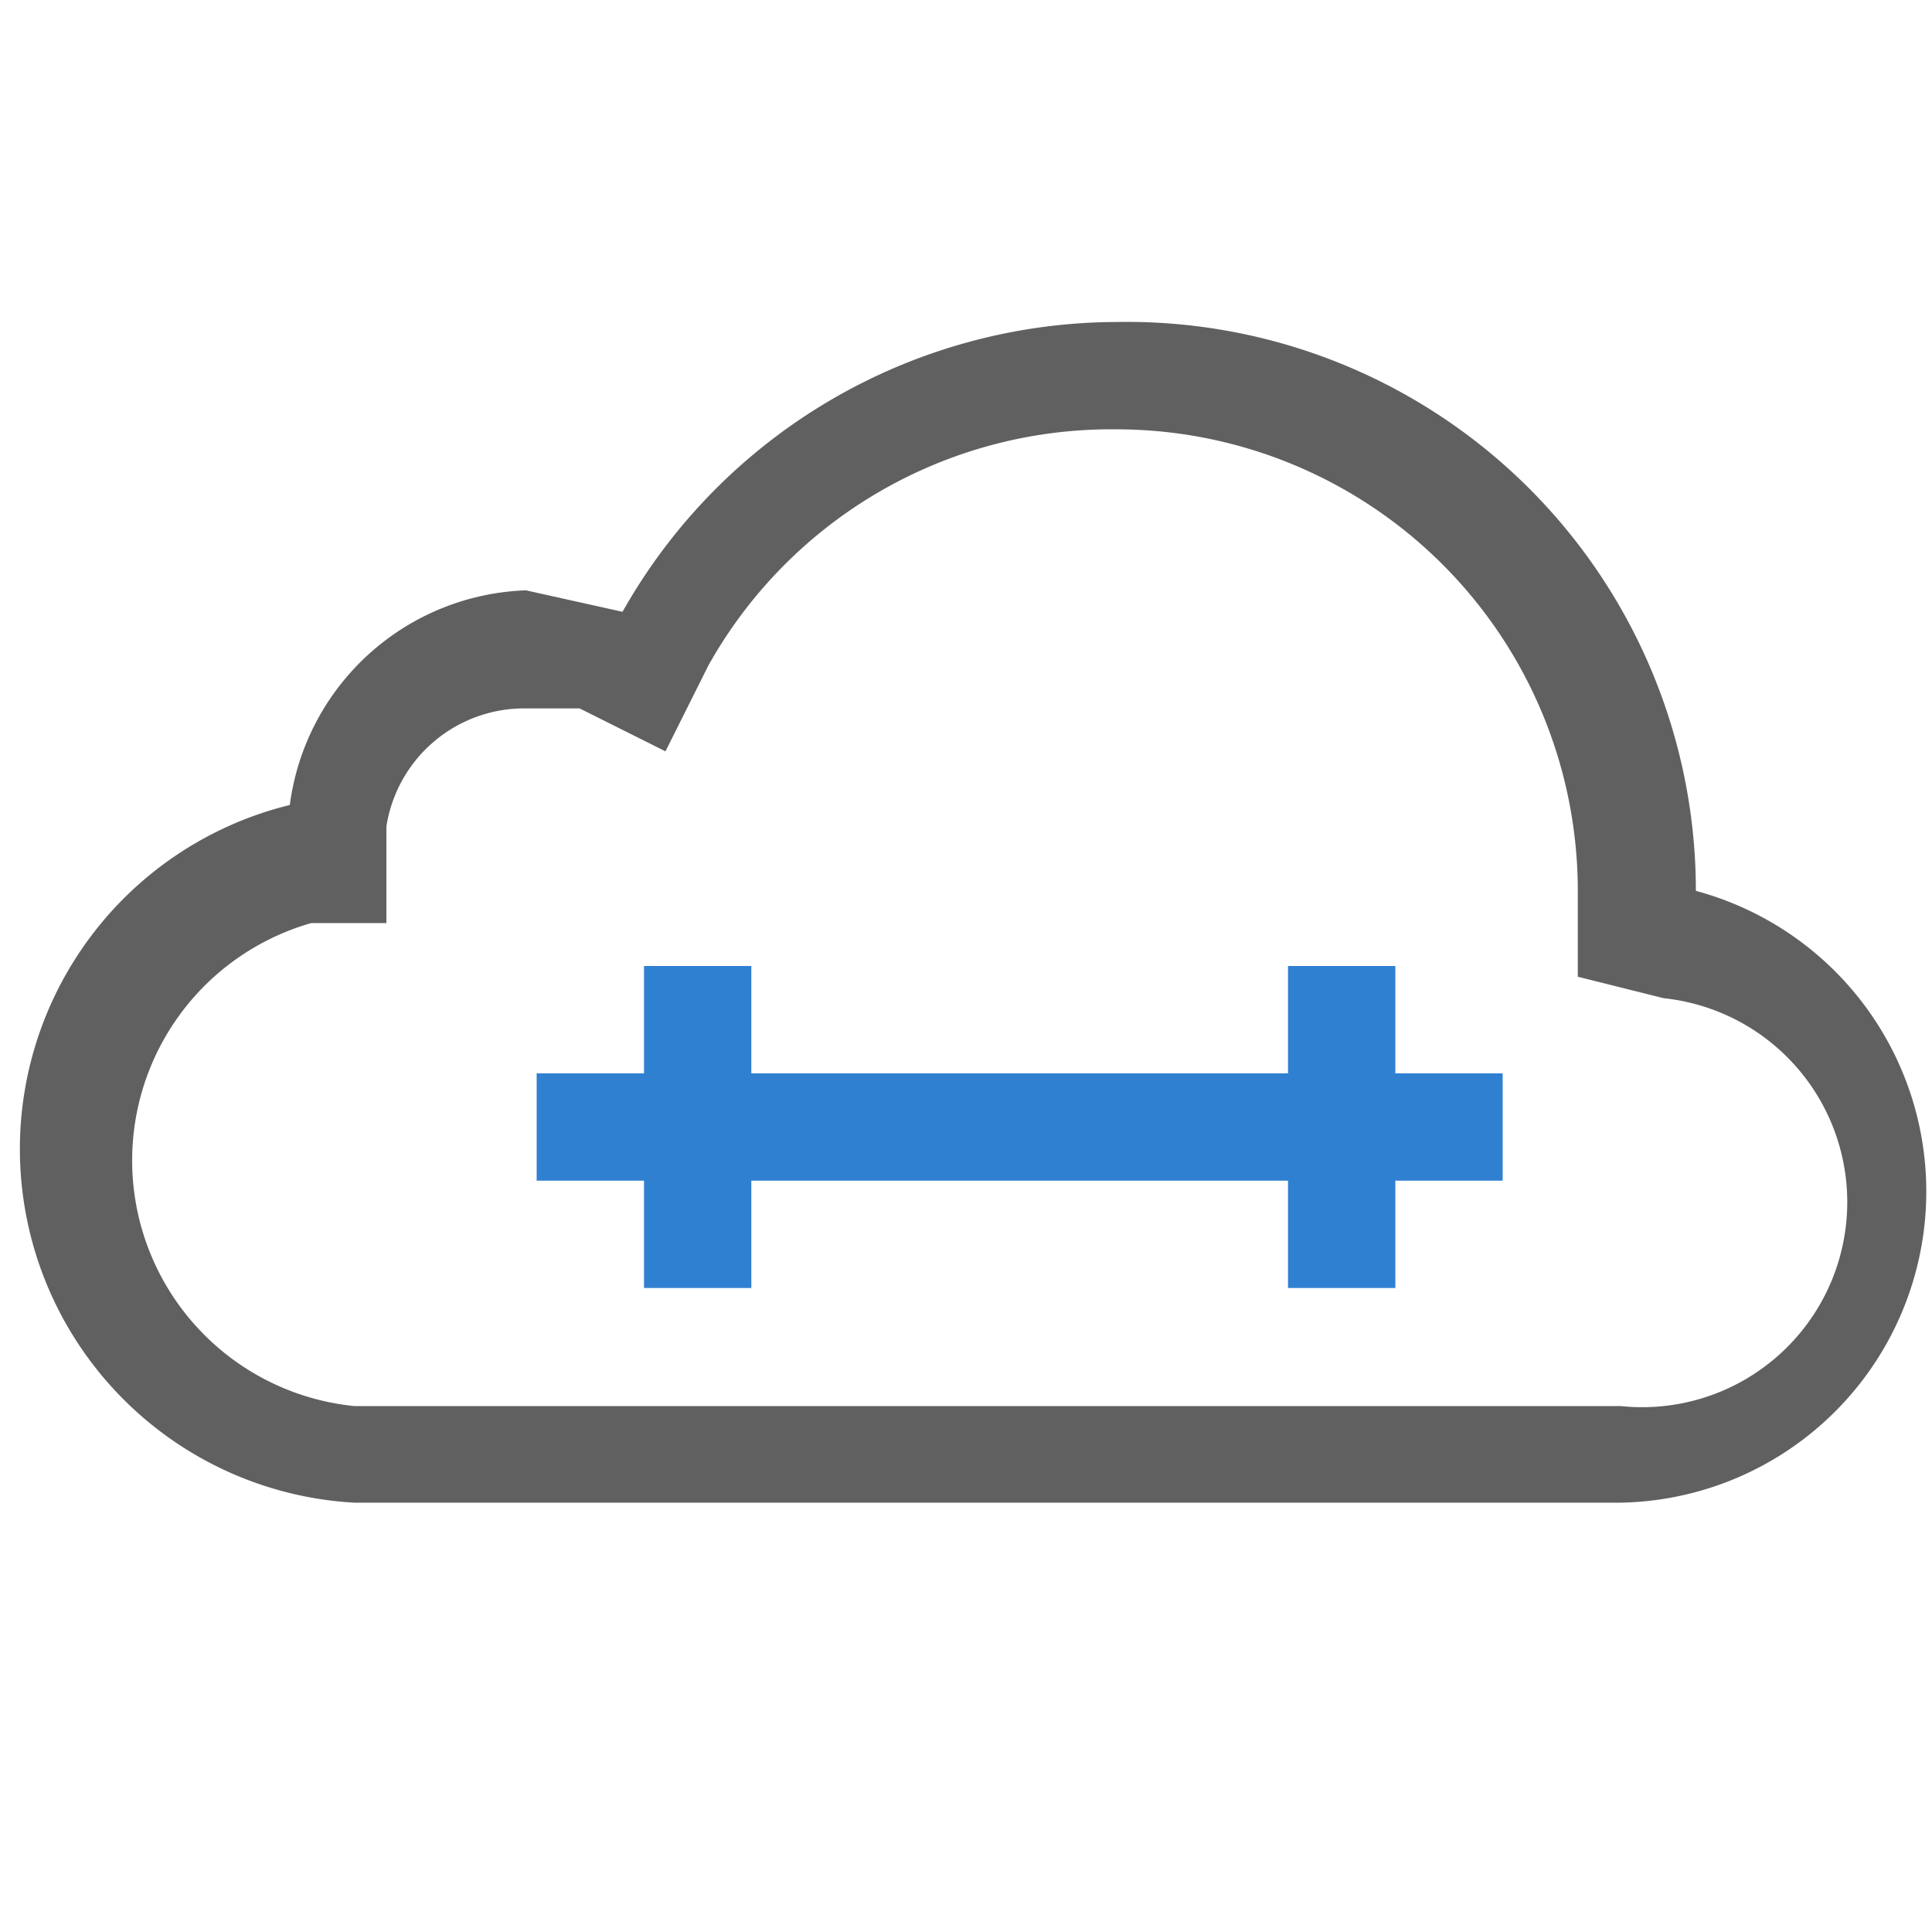 <svg id="Layer_1" data-name="Layer 1" xmlns="http://www.w3.org/2000/svg" width="18" height="18" viewBox="0 0 18 18"><defs><style>.cls-1{fill:#606060;}.cls-2{fill:#2f80d1;}</style></defs><title>ListenWebSocket</title><path class="cls-1" d="M10.4,4a4.3,4.3,0,0,1,4.3,4.3v.8l.8.2a1.9,1.9,0,0,1-.4,3.8H3.3a2.3,2.3,0,0,1-.4-4.5h.7V7.7A1.3,1.3,0,0,1,4.9,6.6h.5l.8.4.4-.8A4.3,4.3,0,0,1,10.4,4m0-1A5.3,5.3,0,0,0,5.8,5.7l-.9-.2a2.3,2.3,0,0,0-2.2,2A3.3,3.3,0,0,0,3.3,14H15.1a2.9,2.9,0,0,0,.7-5.7A5.3,5.3,0,0,0,10.4,3Z"/><polygon class="cls-2" points="14 10 13 10 13 9 12 9 12 10 7 10 7 9 6 9 6 10 5 10 5 11 6 11 6 12 7 12 7 11 12 11 12 12 13 12 13 11 14 11 14 10"/></svg>